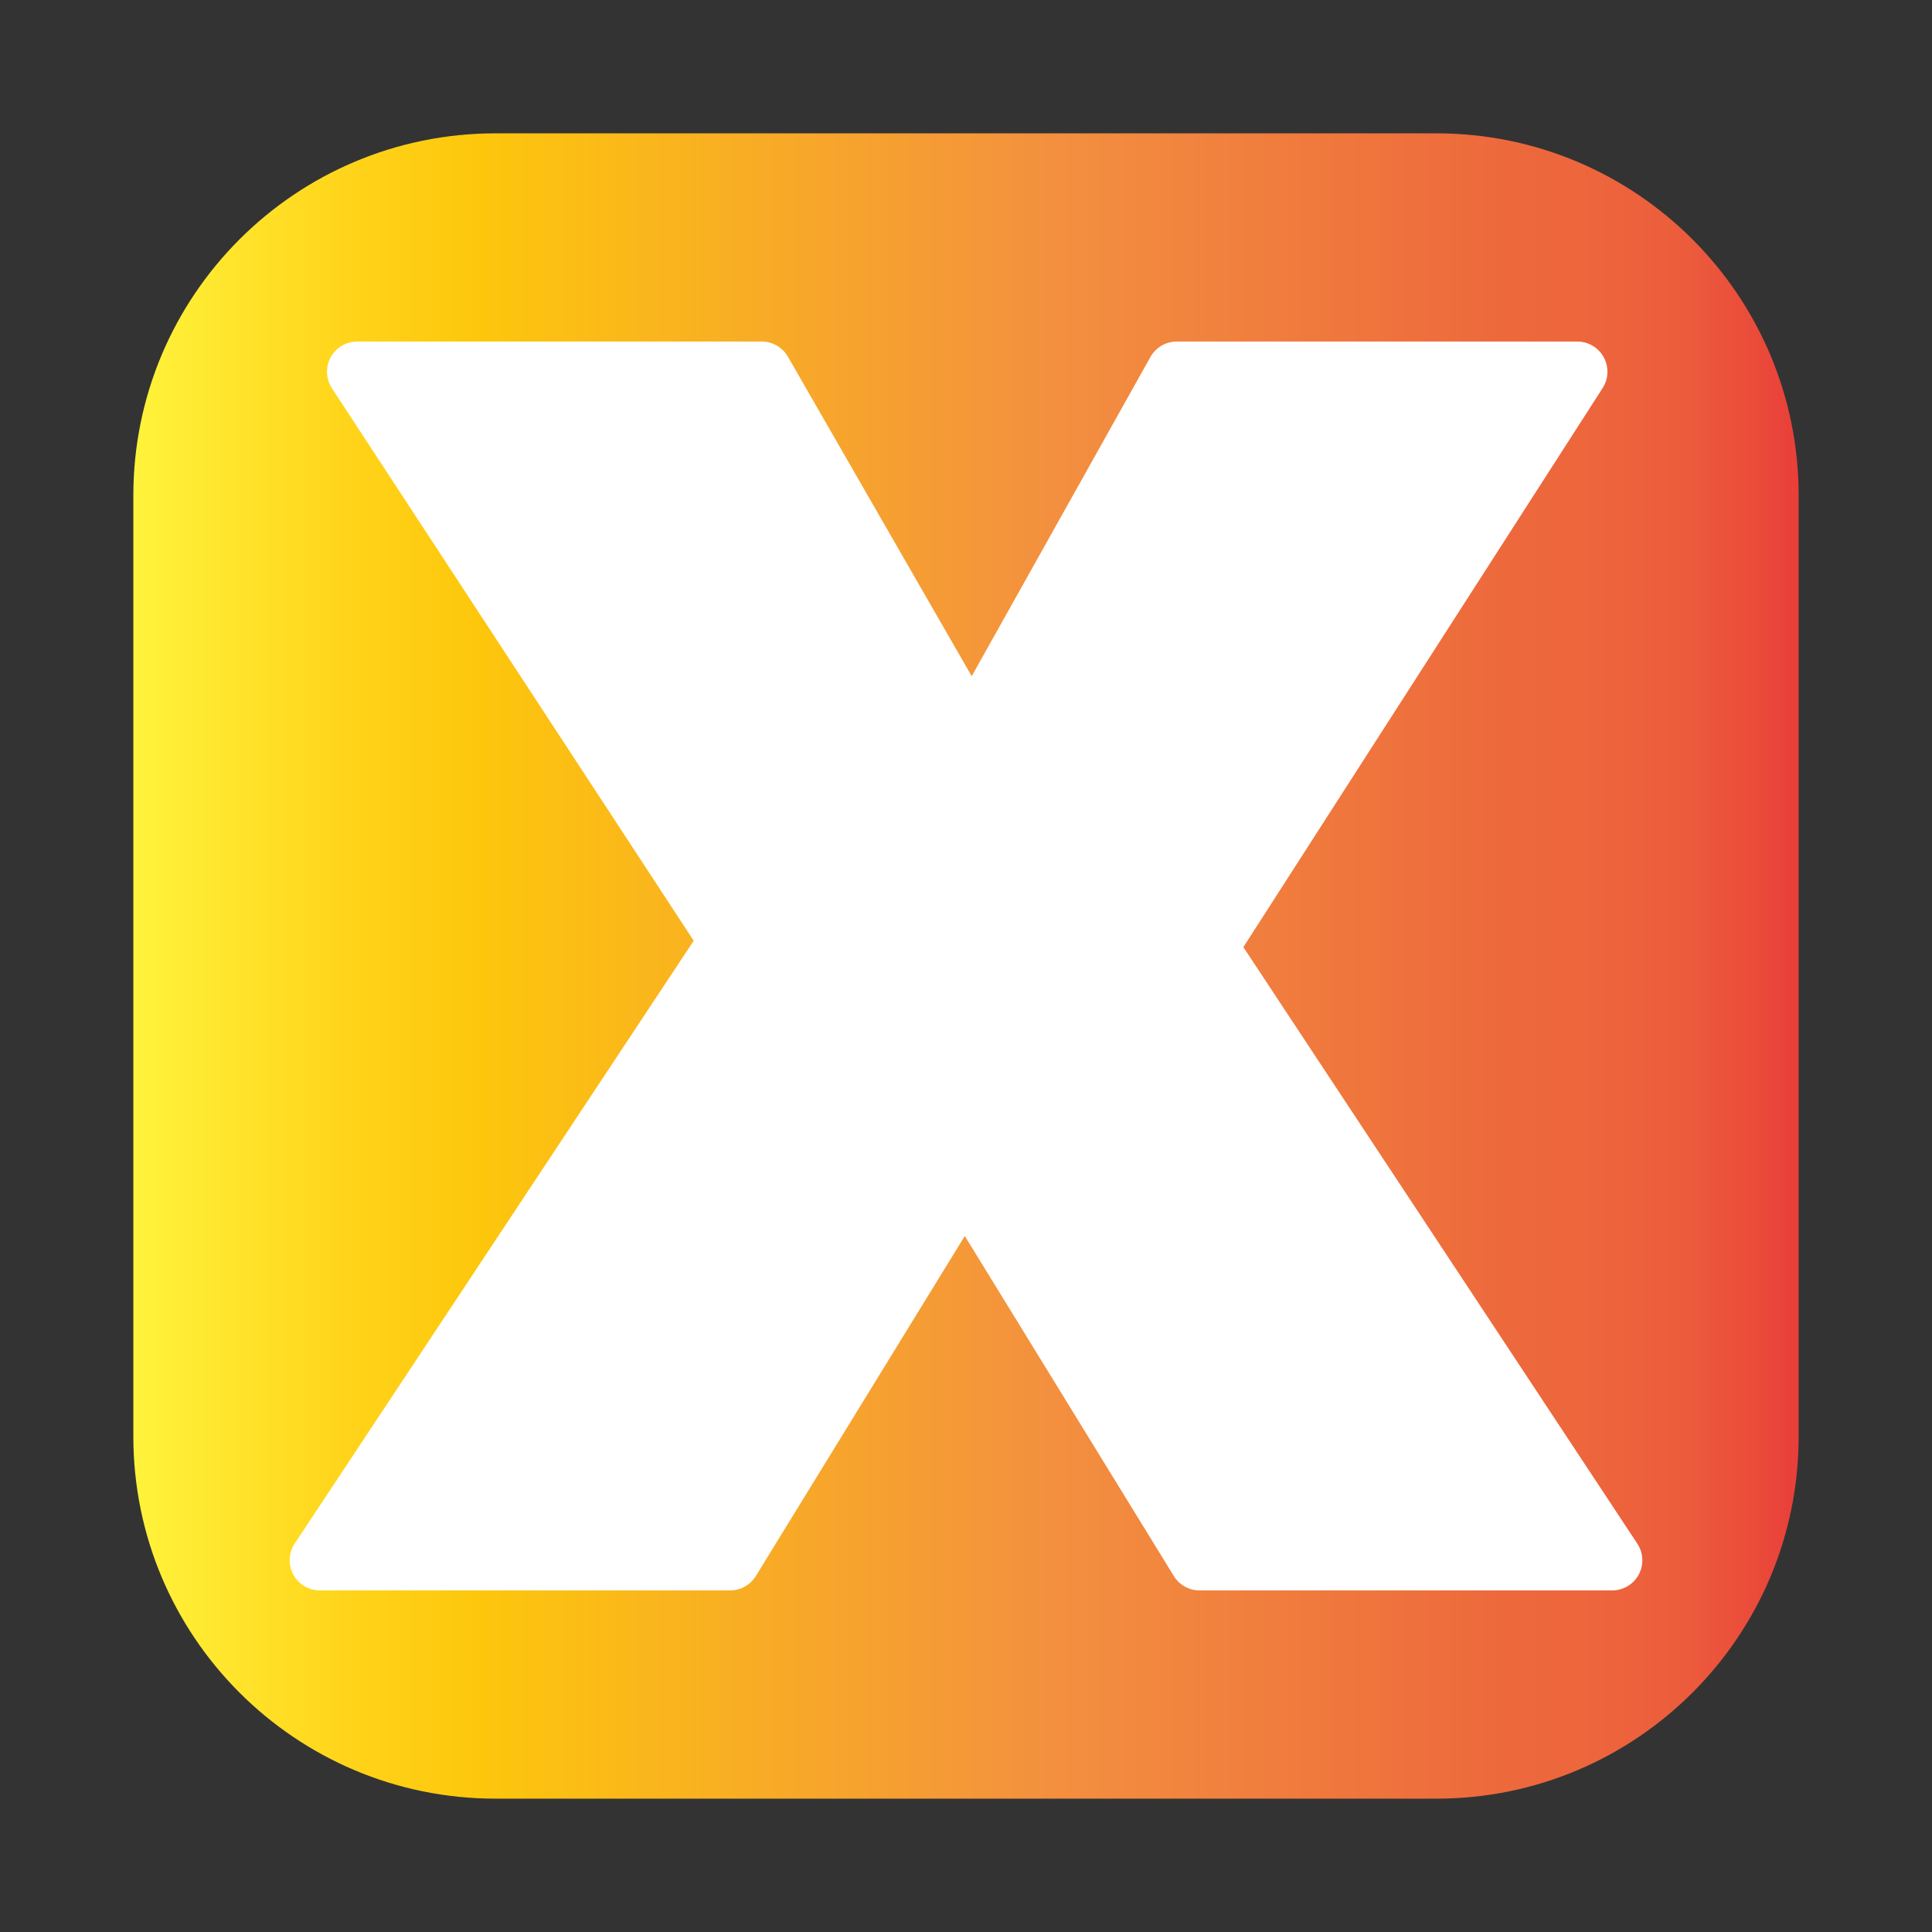 <svg enable-background="new 0 0 64 64" height="512" viewBox="0 0 64 64" width="512" xmlns="http://www.w3.org/2000/svg" xmlns:xlink="http://www.w3.org/1999/xlink"><rect x="0" y="0" width="64" height="64" fill="#333333" stroke="none"/><linearGradient id="SVGID_1_" gradientUnits="userSpaceOnUse" x1="4.417" x2="59.583" y1="32" y2="32"><stop offset="0" stop-color="#fff33b"/><stop offset=".133" stop-color="#ffd319"/><stop offset=".206" stop-color="#fdc70c"/><stop offset=".55" stop-color="#f3903f"/><stop offset=".829" stop-color="#ed683c"/><stop offset=".881" stop-color="#ed653c"/><stop offset=".931" stop-color="#ec5c3c"/><stop offset=".979" stop-color="#ea493a"/><stop offset="1" stop-color="#e93e3a"/></linearGradient><g id="Layer_24"><path d="m59.583 47.583c0 6.628-5.372 12-12 12h-31.166c-6.628 0-12-5.372-12-12v-31.166c0-6.628 5.372-12 12-12h31.166c6.628 0 12 5.372 12 12z" fill="url(#SVGID_1_)"/><path d="m54.238 51.135-13.05-19.76 11.901-18.52c.198-.308.212-.699.037-1.02-.176-.321-.512-.521-.878-.521h-13.266c-.361 0-.695.196-.873.512l-5.92 10.574-6.089-10.584c-.179-.311-.51-.502-.867-.502h-13.4c-.367 0-.705.201-.881.525-.174.322-.157.716.044 1.023l11.984 18.301-13.218 19.97c-.203.307-.221.701-.047 1.025.175.324.514.527.881.527h13.59c.348 0 .67-.182.852-.477l6.922-11.264 6.924 11.264c.182.295.504.477.852.477h13.67c.367 0 .706-.203.881-.527.172-.324.154-.717-.049-1.023z" fill="#fff"/></g></svg>